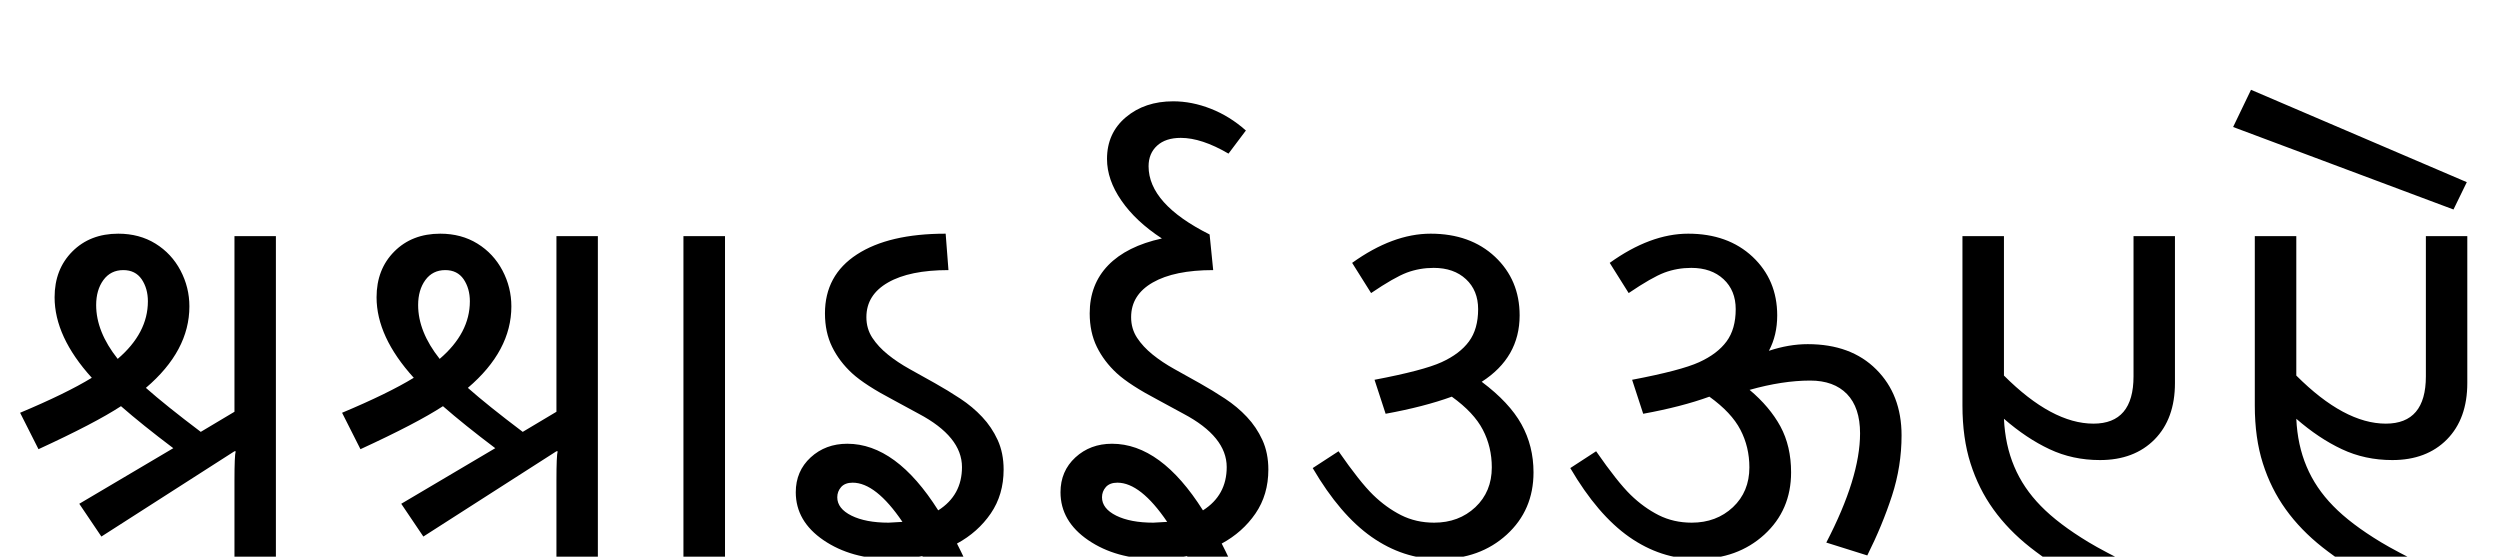 <svg xmlns="http://www.w3.org/2000/svg" viewBox="0 -77.8 349.41 77.80" height="100%"><path fill="currentColor" d="M13.44 -35.16L13.44 -35.16L13.44 -35.16Q13.44 -31.44 16.45 -27.64L16.45 -27.64L16.45 -27.64Q20.67 -31.25 20.67 -35.69L20.67 -35.69L20.67 -35.69Q20.67 -37.48 19.80 -38.77L19.80 -38.77L19.80 -38.77Q18.92 -40.05 17.23 -40.05L17.23 -40.05L17.23 -40.05Q15.47 -40.05 14.45 -38.66L14.45 -38.66L14.45 -38.66Q13.44 -37.27 13.44 -35.16ZM32.77 -14.73L14.17 -2.81L11.08 -7.39L24.22 -15.16L24.22 -15.16Q19.86 -18.45 16.91 -21.03L16.91 -21.03L16.91 -21.03Q13.25 -18.64 5.38 -15.02L5.38 -15.02L2.81 -20.11L2.81 -20.11Q9.25 -22.81 12.83 -25.00L12.83 -25.00L12.83 -25.00Q7.63 -30.73 7.63 -36.25L7.63 -36.25L7.63 -36.25Q7.63 -40.16 10.11 -42.65L10.11 -42.65L10.11 -42.65Q12.59 -45.14 16.53 -45.14L16.53 -45.14L16.53 -45.14Q19.48 -45.14 21.73 -43.75L21.73 -43.75L21.73 -43.75Q23.98 -42.36 25.23 -39.99L25.23 -39.99L25.23 -39.99Q26.47 -37.63 26.47 -34.98L26.47 -34.98L26.47 -34.98Q26.47 -28.77 20.39 -23.59L20.39 -23.59L20.39 -23.59Q23.17 -21.13 28.06 -17.44L28.06 -17.44L32.77 -20.25L32.77 -44.80L38.56 -44.80L38.56 0.00L32.77 0.00L32.77 -10.66L32.77 -10.66Q32.77 -14.14 32.94 -14.73L32.94 -14.73L32.77 -14.73ZM77.77 0.00L77.77 -10.66L77.77 -10.66Q77.77 -14.14 77.94 -14.73L77.94 -14.73L77.77 -14.73L59.17 -2.81L56.08 -7.39L69.22 -15.16L69.22 -15.16Q64.86 -18.45 61.91 -21.03L61.91 -21.03L61.91 -21.03Q58.25 -18.64 50.38 -15.02L50.38 -15.02L47.81 -20.11L47.81 -20.11Q54.25 -22.81 57.83 -25.00L57.83 -25.00L57.83 -25.00Q52.63 -30.73 52.63 -36.25L52.63 -36.25L52.63 -36.25Q52.63 -40.16 55.11 -42.65L55.11 -42.65L55.11 -42.65Q57.59 -45.14 61.53 -45.14L61.53 -45.14L61.53 -45.14Q64.48 -45.14 66.73 -43.75L66.73 -43.75L66.73 -43.75Q68.98 -42.36 70.23 -39.99L70.23 -39.99L70.23 -39.99Q71.47 -37.63 71.47 -34.98L71.47 -34.98L71.47 -34.98Q71.47 -28.77 65.39 -23.59L65.39 -23.59L65.39 -23.59Q68.17 -21.13 73.06 -17.44L73.06 -17.44L77.77 -20.25L77.77 -44.80L83.56 -44.80L83.56 0.00L77.77 0.00ZM95.52 0.00L95.52 -44.80L101.33 -44.80L101.33 0.00L95.52 0.00ZM58.44 -35.16L58.44 -35.16L58.44 -35.16Q58.44 -31.44 61.45 -27.64L61.45 -27.64L61.45 -27.64Q65.67 -31.25 65.67 -35.69L65.67 -35.69L65.67 -35.69Q65.67 -37.48 64.80 -38.77L64.80 -38.77L64.80 -38.77Q63.92 -40.05 62.23 -40.05L62.23 -40.05L62.23 -40.05Q60.47 -40.05 59.45 -38.66L59.45 -38.66L59.45 -38.66Q58.44 -37.27 58.44 -35.16ZM139.17 10.61L134.53 12.55L134.53 12.55Q131.47 4.81 128.91 -0.08L128.91 -0.08L128.91 -0.08Q126.80 0.34 124.55 0.34L124.55 0.34L124.55 0.34Q118.98 0.34 115.10 -2.30L115.10 -2.30L115.10 -2.30Q111.22 -4.95 111.22 -9.00L111.22 -9.00L111.22 -9.00Q111.22 -11.95 113.30 -13.87L113.30 -13.87L113.30 -13.87Q115.38 -15.78 118.42 -15.78L118.42 -15.78L118.42 -15.78Q125.25 -15.78 131.13 -6.47L131.13 -6.47L131.13 -6.47Q134.45 -8.58 134.45 -12.52L134.45 -12.52L134.45 -12.52Q134.45 -16.77 128.41 -19.97L128.41 -19.97L124.89 -21.88L124.89 -21.88Q120.89 -23.98 119.09 -25.63L119.09 -25.63L119.09 -25.63Q117.30 -27.28 116.30 -29.32L116.30 -29.32L116.30 -29.32Q115.30 -31.36 115.30 -34.00L115.30 -34.00L115.30 -34.00Q115.30 -39.34 119.77 -42.24L119.77 -42.24L119.77 -42.24Q124.23 -45.14 132.17 -45.14L132.17 -45.14L132.56 -40.05L132.56 -40.05Q127.14 -40.05 124.12 -38.32L124.12 -38.32L124.12 -38.32Q121.09 -36.59 121.09 -33.47L121.09 -33.47L121.09 -33.47Q121.09 -31.86 121.92 -30.59L121.92 -30.59L121.92 -30.59Q122.75 -29.33 124.09 -28.25L124.09 -28.25L124.09 -28.25Q125.42 -27.17 127.15 -26.21L127.15 -26.21L127.15 -26.21Q128.88 -25.25 130.68 -24.24L130.68 -24.24L130.68 -24.24Q132.48 -23.23 134.21 -22.09L134.21 -22.09L134.21 -22.09Q135.94 -20.95 137.27 -19.53L137.27 -19.53L137.27 -19.53Q138.61 -18.11 139.44 -16.30L139.44 -16.30L139.44 -16.30Q140.27 -14.48 140.27 -12.17L140.27 -12.17L140.27 -12.17Q140.27 -8.66 138.47 -6.03L138.47 -6.03L138.47 -6.03Q136.67 -3.41 133.75 -1.83L133.75 -1.83L133.75 -1.83Q135.86 2.25 139.17 10.61L139.17 10.61ZM124.19 -4.75L124.19 -4.75L126.13 -4.86L126.13 -4.86Q122.41 -10.34 119.17 -10.34L119.17 -10.34L119.17 -10.34Q118.11 -10.34 117.56 -9.73L117.56 -9.73L117.56 -9.73Q117.02 -9.11 117.02 -8.30L117.02 -8.30L117.02 -8.30Q117.02 -6.72 119.01 -5.73L119.01 -5.73L119.01 -5.73Q121.00 -4.75 124.19 -4.75ZM152.30 -34.00L152.30 -34.00L152.30 -34.00Q152.30 -38.05 154.88 -40.72L154.88 -40.72L154.88 -40.72Q157.47 -43.39 162.39 -44.47L162.39 -44.47L162.39 -44.47Q158.73 -46.86 156.73 -49.77L156.73 -49.77L156.73 -49.77Q154.72 -52.67 154.72 -55.58L154.72 -55.58L154.72 -55.58Q154.72 -59.20 157.36 -61.42L157.36 -61.42L157.36 -61.42Q160.00 -63.64 163.97 -63.64L163.97 -63.64L163.97 -63.64Q166.58 -63.64 169.23 -62.60L169.23 -62.60L169.23 -62.60Q171.88 -61.56 174.13 -59.56L174.13 -59.56L171.70 -56.33L171.70 -56.33Q167.94 -58.53 165.03 -58.53L165.03 -58.53L165.03 -58.53Q162.92 -58.53 161.73 -57.45L161.73 -57.45L161.73 -57.45Q160.53 -56.36 160.53 -54.56L160.53 -54.56L160.53 -54.56Q160.53 -49.30 169.06 -45.03L169.06 -45.03L169.56 -40.05L169.56 -40.05Q164.14 -40.05 161.12 -38.32L161.12 -38.32L161.12 -38.32Q158.09 -36.59 158.09 -33.47L158.09 -33.47L158.09 -33.47Q158.09 -31.86 158.92 -30.59L158.92 -30.59L158.92 -30.59Q159.75 -29.33 161.09 -28.25L161.09 -28.25L161.09 -28.25Q162.42 -27.17 164.15 -26.21L164.15 -26.21L164.15 -26.21Q165.88 -25.25 167.68 -24.24L167.68 -24.24L167.68 -24.24Q169.48 -23.23 171.21 -22.09L171.21 -22.09L171.21 -22.09Q172.94 -20.95 174.27 -19.53L174.27 -19.53L174.27 -19.53Q175.61 -18.11 176.44 -16.30L176.44 -16.30L176.44 -16.30Q177.27 -14.48 177.27 -12.17L177.27 -12.17L177.27 -12.17Q177.27 -8.66 175.47 -6.03L175.47 -6.03L175.47 -6.03Q173.67 -3.41 170.75 -1.83L170.75 -1.83L170.75 -1.83Q172.86 2.25 176.17 10.61L176.17 10.61L171.53 12.55L171.53 12.55Q168.47 4.81 165.91 -0.08L165.91 -0.08L165.91 -0.08Q163.80 0.34 161.55 0.34L161.55 0.34L161.55 0.34Q155.98 0.34 152.10 -2.30L152.10 -2.30L152.10 -2.30Q148.22 -4.95 148.22 -9.00L148.22 -9.00L148.22 -9.00Q148.22 -11.95 150.30 -13.87L150.30 -13.87L150.30 -13.87Q152.38 -15.78 155.42 -15.78L155.42 -15.78L155.42 -15.78Q162.25 -15.78 168.13 -6.47L168.13 -6.47L168.13 -6.47Q171.45 -8.58 171.45 -12.52L171.45 -12.52L171.45 -12.52Q171.45 -16.77 165.41 -19.97L165.41 -19.97L161.89 -21.88L161.89 -21.88Q157.89 -23.98 156.09 -25.63L156.09 -25.63L156.09 -25.63Q154.30 -27.28 153.30 -29.32L153.30 -29.32L153.30 -29.32Q152.30 -31.36 152.30 -34.00ZM161.19 -4.75L161.19 -4.75L163.13 -4.86L163.13 -4.86Q159.41 -10.34 156.17 -10.34L156.17 -10.34L156.17 -10.34Q155.11 -10.34 154.56 -9.73L154.56 -9.73L154.56 -9.73Q154.02 -9.11 154.02 -8.30L154.02 -8.30L154.02 -8.30Q154.02 -6.72 156.01 -5.73L156.01 -5.73L156.01 -5.73Q158.00 -4.75 161.19 -4.75ZM193.66 -19.97L192.11 -24.72L192.11 -24.72Q198.94 -26.02 201.48 -27.18L201.48 -27.18L201.48 -27.18Q204.03 -28.34 205.31 -30.08L205.31 -30.08L205.31 -30.08Q206.59 -31.81 206.59 -34.59L206.59 -34.59L206.59 -34.59Q206.59 -37.20 204.89 -38.78L204.89 -38.78L204.89 -38.78Q203.19 -40.36 200.38 -40.36L200.38 -40.36L200.38 -40.36Q198.41 -40.36 196.63 -39.70L196.63 -39.70L196.63 -39.70Q194.86 -39.03 191.63 -36.84L191.63 -36.84L188.98 -41.06L188.98 -41.06Q194.67 -45.14 199.95 -45.14L199.95 -45.14L199.95 -45.14Q205.50 -45.14 208.95 -41.91L208.95 -41.91L208.95 -41.91Q212.39 -38.67 212.39 -33.72L212.39 -33.72L212.39 -33.72Q212.39 -27.84 207.09 -24.44L207.09 -24.44L207.09 -24.44Q210.95 -21.55 212.64 -18.51L212.64 -18.51L212.64 -18.51Q214.33 -15.47 214.33 -11.78L214.33 -11.78L214.33 -11.78Q214.33 -6.50 210.59 -3.08L210.59 -3.08L210.59 -3.08Q206.84 0.34 201.14 0.34L201.14 0.34L201.14 0.34Q196.13 0.34 191.71 -2.75L191.71 -2.75L191.71 -2.75Q187.30 -5.84 183.47 -12.38L183.47 -12.38L187.08 -14.73L187.08 -14.73Q190.08 -10.41 191.91 -8.63L191.91 -8.63L191.91 -8.63Q193.73 -6.86 195.82 -5.80L195.82 -5.80L195.82 -5.80Q197.91 -4.75 200.44 -4.75L200.44 -4.75L200.44 -4.75Q203.89 -4.75 206.20 -6.91L206.20 -6.91L206.20 -6.91Q208.50 -9.08 208.50 -12.48L208.50 -12.48L208.50 -12.48Q208.50 -15.33 207.25 -17.73L207.25 -17.73L207.25 -17.73Q206.00 -20.14 202.91 -22.36L202.91 -22.36L202.91 -22.36Q199.03 -20.95 193.66 -19.97L193.66 -19.97ZM229.66 -19.97L228.11 -24.72L228.11 -24.72Q234.94 -26.02 237.48 -27.18L237.48 -27.18L237.48 -27.18Q240.03 -28.34 241.31 -30.08L241.31 -30.08L241.31 -30.08Q242.59 -31.81 242.59 -34.59L242.59 -34.59L242.59 -34.59Q242.59 -37.20 240.89 -38.78L240.89 -38.78L240.89 -38.78Q239.19 -40.36 236.38 -40.36L236.38 -40.36L236.38 -40.36Q234.41 -40.36 232.63 -39.70L232.63 -39.70L232.63 -39.70Q230.86 -39.03 227.63 -36.84L227.63 -36.84L224.98 -41.06L224.98 -41.06Q230.67 -45.14 235.95 -45.14L235.95 -45.14L235.95 -45.14Q241.50 -45.14 244.95 -41.91L244.95 -41.91L244.95 -41.91Q248.39 -38.67 248.39 -33.72L248.39 -33.72L248.39 -33.72Q248.39 -30.94 247.23 -28.77L247.23 -28.77L247.23 -28.77Q250.02 -29.70 252.66 -29.70L252.66 -29.70L252.66 -29.70Q258.70 -29.70 262.23 -26.17L262.23 -26.17L262.23 -26.17Q265.77 -22.64 265.77 -16.95L265.77 -16.95L265.77 -16.95Q265.77 -12.63 264.43 -8.51L264.43 -8.51L264.43 -8.51Q263.09 -4.39 260.98 -0.17L260.98 -0.17L255.25 -1.97L255.25 -1.97Q259.97 -11.05 259.97 -17.23L259.97 -17.23L259.97 -17.23Q259.97 -20.84 258.14 -22.73L258.14 -22.73L258.14 -22.73Q256.31 -24.61 253.00 -24.61L253.00 -24.61L253.00 -24.61Q249.14 -24.61 244.53 -23.31L244.53 -23.31L244.53 -23.31Q247.34 -20.95 248.84 -18.20L248.84 -18.20L248.84 -18.20Q250.33 -15.44 250.33 -11.78L250.33 -11.78L250.33 -11.78Q250.33 -6.50 246.59 -3.08L246.59 -3.08L246.59 -3.08Q242.84 0.34 237.14 0.34L237.14 0.34L237.14 0.34Q232.13 0.34 227.71 -2.75L227.71 -2.75L227.71 -2.75Q223.30 -5.84 219.47 -12.38L219.47 -12.38L223.08 -14.73L223.08 -14.73Q226.08 -10.41 227.91 -8.63L227.91 -8.63L227.91 -8.63Q229.73 -6.86 231.82 -5.80L231.82 -5.80L231.82 -5.80Q233.91 -4.75 236.44 -4.75L236.44 -4.75L236.44 -4.75Q239.89 -4.75 242.20 -6.91L242.20 -6.91L242.20 -6.91Q244.50 -9.08 244.50 -12.48L244.50 -12.48L244.50 -12.48Q244.50 -15.33 243.25 -17.73L243.25 -17.73L243.25 -17.73Q242.00 -20.14 238.91 -22.36L238.91 -22.36L238.91 -22.36Q235.03 -20.95 229.66 -19.97L229.66 -19.97ZM303.98 -44.80L303.98 -24.27L303.98 -24.27Q303.98 -19.27 301.13 -16.38L301.13 -16.38L301.13 -16.38Q298.28 -13.50 293.50 -13.50L293.50 -13.50L293.50 -13.50Q289.67 -13.50 286.45 -15.02L286.45 -15.02L286.45 -15.02Q283.23 -16.53 280.08 -19.27L280.08 -19.27L280.08 -19.27Q280.25 -15.58 281.52 -12.59L281.52 -12.59L281.52 -12.59Q282.78 -9.59 285.23 -7.09L285.23 -7.09L285.23 -7.09Q287.67 -4.58 291.91 -2.02L291.91 -2.02L291.91 -2.02Q296.14 0.53 308.55 6.16L308.55 6.16L306.30 10.66L306.30 10.66Q295.09 5.69 290.96 3.41L290.96 3.41L290.96 3.41Q286.83 1.13 283.75 -1.30L283.75 -1.30L283.75 -1.30Q280.67 -3.73 278.60 -6.62L278.60 -6.62L278.60 -6.62Q276.53 -9.50 275.41 -13.03L275.41 -13.03L275.41 -13.03Q274.28 -16.56 274.28 -21.13L274.28 -21.13L274.28 -44.80L280.08 -44.80L280.08 -25.31L280.08 -25.31Q286.80 -18.59 292.59 -18.59L292.59 -18.59L292.59 -18.59Q298.19 -18.59 298.19 -25.20L298.19 -25.20L298.19 -44.80L303.98 -44.80ZM344.84 -44.80L344.84 -24.27L344.84 -24.27Q344.84 -19.27 341.99 -16.38L341.99 -16.38L341.99 -16.38Q339.14 -13.50 334.36 -13.50L334.36 -13.50L334.36 -13.50Q330.53 -13.50 327.31 -15.02L327.31 -15.02L327.31 -15.02Q324.09 -16.53 320.94 -19.27L320.94 -19.27L320.94 -19.27Q321.11 -15.58 322.38 -12.59L322.38 -12.59L322.38 -12.59Q323.64 -9.59 326.09 -7.09L326.09 -7.09L326.09 -7.09Q328.53 -4.58 332.77 -2.02L332.77 -2.02L332.77 -2.02Q337.00 0.53 349.41 6.16L349.41 6.16L347.16 10.66L347.16 10.66Q335.95 5.69 331.82 3.41L331.82 3.41L331.82 3.41Q327.69 1.13 324.61 -1.30L324.61 -1.30L324.61 -1.30Q321.53 -3.73 319.46 -6.62L319.46 -6.62L319.46 -6.62Q317.39 -9.50 316.27 -13.03L316.27 -13.03L316.27 -13.03Q315.14 -16.56 315.14 -21.13L315.14 -21.13L315.14 -44.80L320.94 -44.80L320.94 -25.31L320.94 -25.31Q327.66 -18.59 333.45 -18.59L333.45 -18.59L333.45 -18.59Q339.05 -18.59 339.05 -25.20L339.05 -25.20L339.05 -44.80L344.84 -44.80ZM312.11 -60.05L314.61 -65.25L344.77 -52.34L342.91 -48.52L312.11 -60.05Z"/></svg>